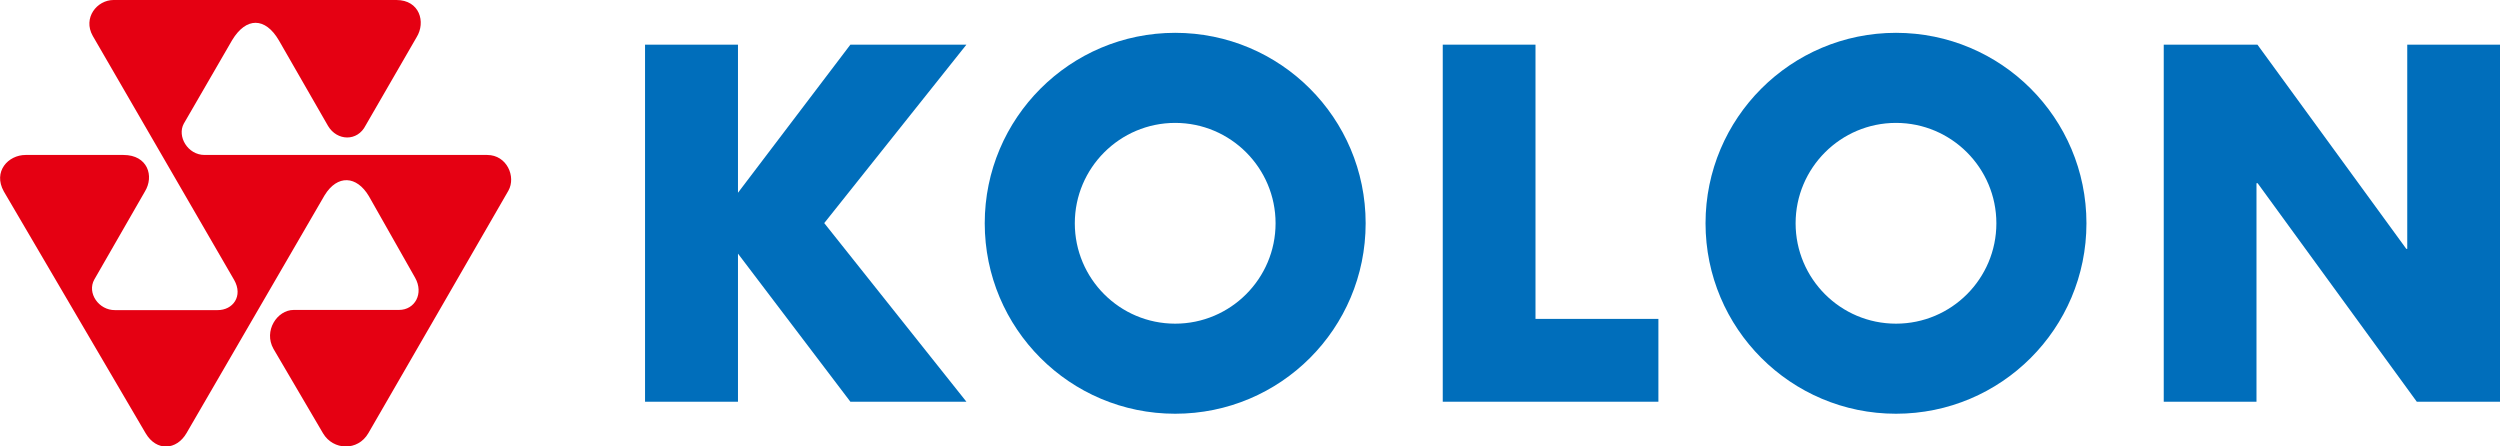 <?xml version="1.0" encoding="UTF-8"?>
<svg id="_레이어_1" data-name="레이어 1" xmlns="http://www.w3.org/2000/svg" viewBox="0 0 131 23.39">
  <defs>
    <style>
      .cls-1 {
        fill: #006ebb;
      }

      .cls-2 {
        fill: #e50012;
      }
    </style>
  </defs>
  <g>
    <path class="cls-1" d="M61.58,1.72c-5.51,0-9.98,4.47-9.98,9.98s4.46,9.98,9.98,9.98,9.98-4.46,9.98-9.98-4.47-9.98-9.98-9.98ZM61.58,16.96c-2.91,0-5.26-2.36-5.26-5.26s2.36-5.26,5.26-5.26,5.26,2.36,5.26,5.26-2.36,5.26-5.26,5.26Z"/>
    <path class="cls-1" d="M99.35,1.72c-5.51,0-9.98,4.47-9.98,9.98s4.47,9.98,9.98,9.98,9.98-4.46,9.98-9.98-4.47-9.98-9.98-9.98ZM99.35,16.96c-2.91,0-5.26-2.36-5.26-5.26s2.36-5.26,5.26-5.26,5.26,2.36,5.26,5.26-2.35,5.26-5.26,5.26Z"/>
    <polygon class="cls-1" points="80.46 2.34 75.6 2.34 75.6 21.05 86.9 21.05 86.9 16.71 80.46 16.71 80.46 2.34"/>
    <polygon class="cls-1" points="44.56 2.34 38.67 10.1 38.67 2.34 33.8 2.34 33.8 21.05 38.67 21.05 38.67 13.29 44.56 21.05 50.64 21.05 43.19 11.69 50.64 2.34 44.56 2.34"/>
    <polygon class="cls-1" points="126.14 2.34 126.14 13.04 126.09 13.04 118.29 2.34 113.38 2.34 113.38 21.05 118.24 21.05 118.24 9.6 118.3 9.6 126.64 21.05 131 21.05 131 2.34 126.14 2.34"/>
  </g>
  <path class="cls-2" d="M4.86,1.88c-.53-.94.22-1.88,1.09-1.88h14.82c1.22,0,1.55,1.16,1.06,1.95l-2.67,4.62c-.43.86-1.5.82-1.97.03l-2.58-4.49c-.71-1.21-1.71-1.23-2.45,0l-2.53,4.37c-.36.66.2,1.64,1.09,1.64h14.81c1.03,0,1.52,1.14,1.11,1.87,0,0-6.79,11.77-7.34,12.71-.55.95-1.84.9-2.37.01l-2.6-4.43c-.53-.94.19-2.04,1.06-2.04h5.52c.83,0,1.31-.86.84-1.69l-2.42-4.27c-.64-1.08-1.65-1.14-2.32-.05,0,0-6.72,11.57-7.24,12.47-.52.89-1.57.97-2.14,0C7.05,21.72.2,10.03.2,10.03c-.58-1.04.23-1.91,1.14-1.91h5.13c1.27,0,1.62,1.11,1.12,1.92l-2.65,4.61c-.39.7.23,1.61,1.09,1.6h5.36c.82.01,1.36-.74.88-1.58L4.86,1.88h0Z"/>
</svg>